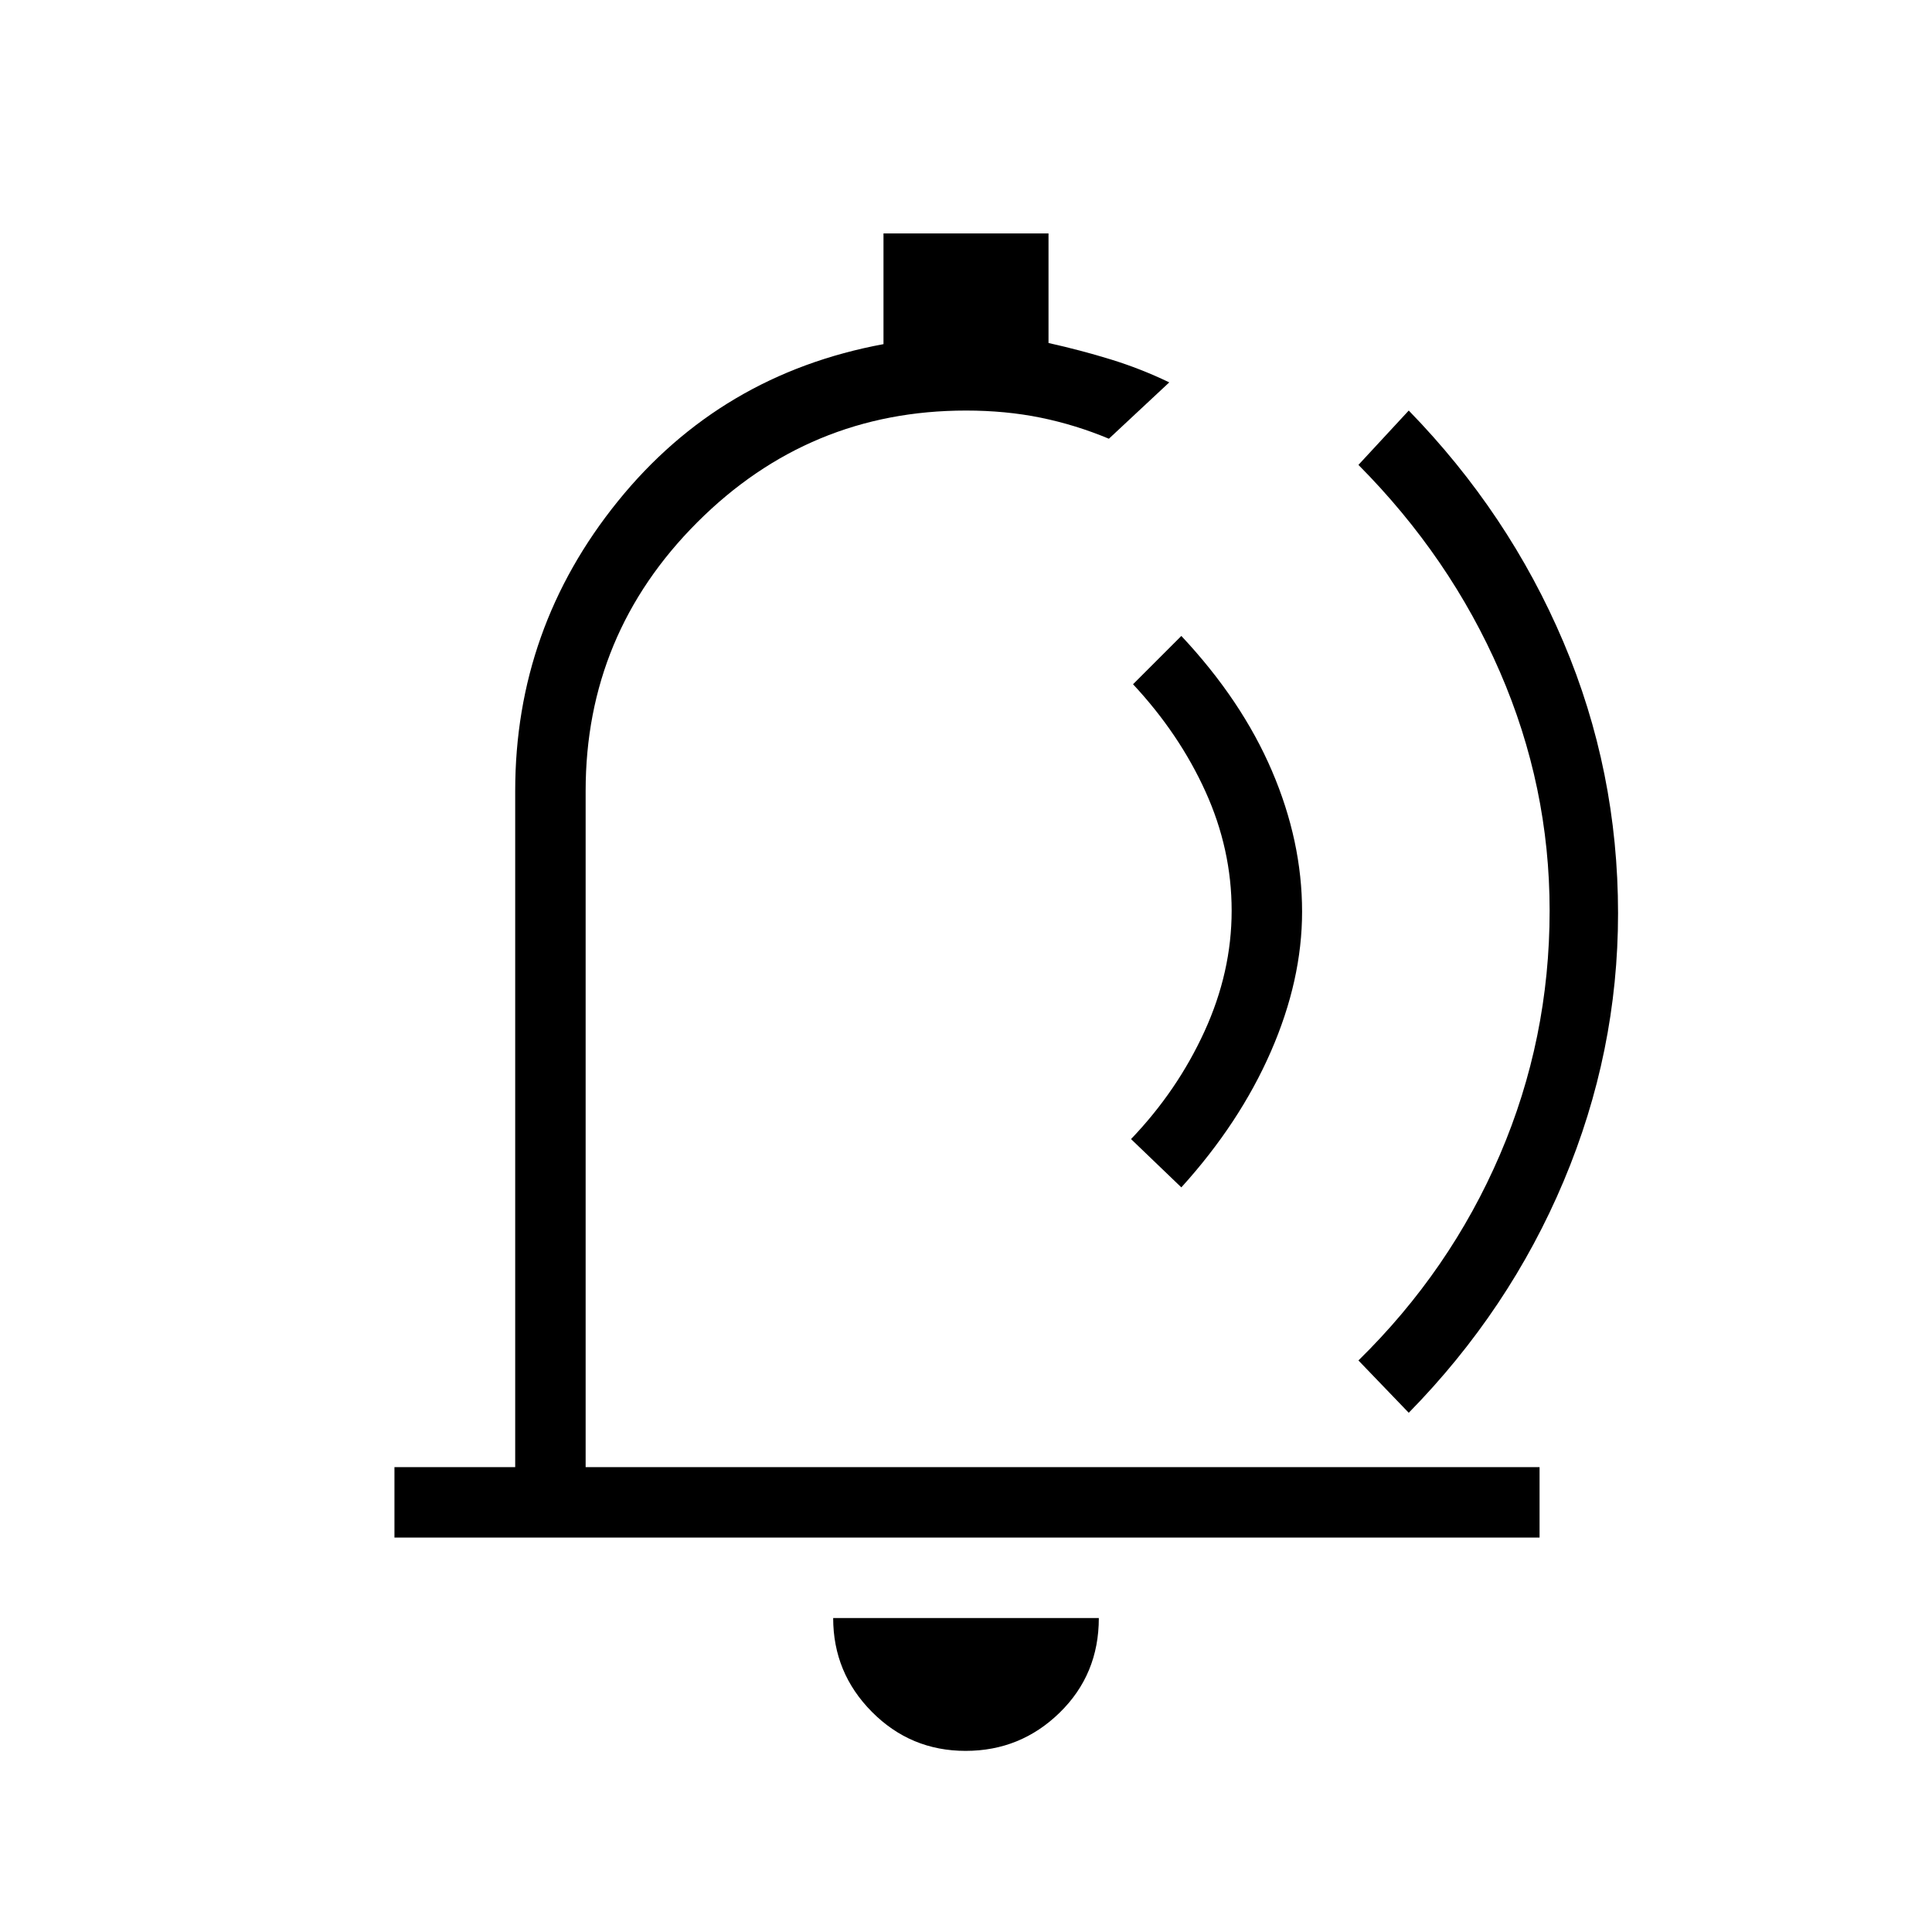 <svg xmlns="http://www.w3.org/2000/svg" height="48" viewBox="0 -960 960 960" width="48"><path d="M442-494Zm37.79 404q-27.31 0-46.55-19.39T414-156h132q0 28-19.45 47t-46.76 19ZM196-196v-35h60v-336q0-80.83 51-143.91Q358-774 439-789v-55h82v54.43q16 3.57 30.95 8.17T581-770l-30 28q-16.47-6.89-33.85-10.45Q499.77-756 480-756q-78 0-133.5 55.5T291-567v336h474v35H196Zm391-174-25-24q23-24 36.5-53.5t13.5-60q0-30.5-13-59.17-13-28.66-36-53.33l24-24q30 32 45 67t15 70q0 34-15.5 69.5T587-370Zm88 86q45.62-44.74 70.31-102.25Q770-443.77 770-507.49q0-61.72-24.69-118.64T675-729l25-27q49.73 51.07 76.86 115.04Q804-577 804-506.17q0 68.83-27 133T700-258l-25-26Z"/></svg>